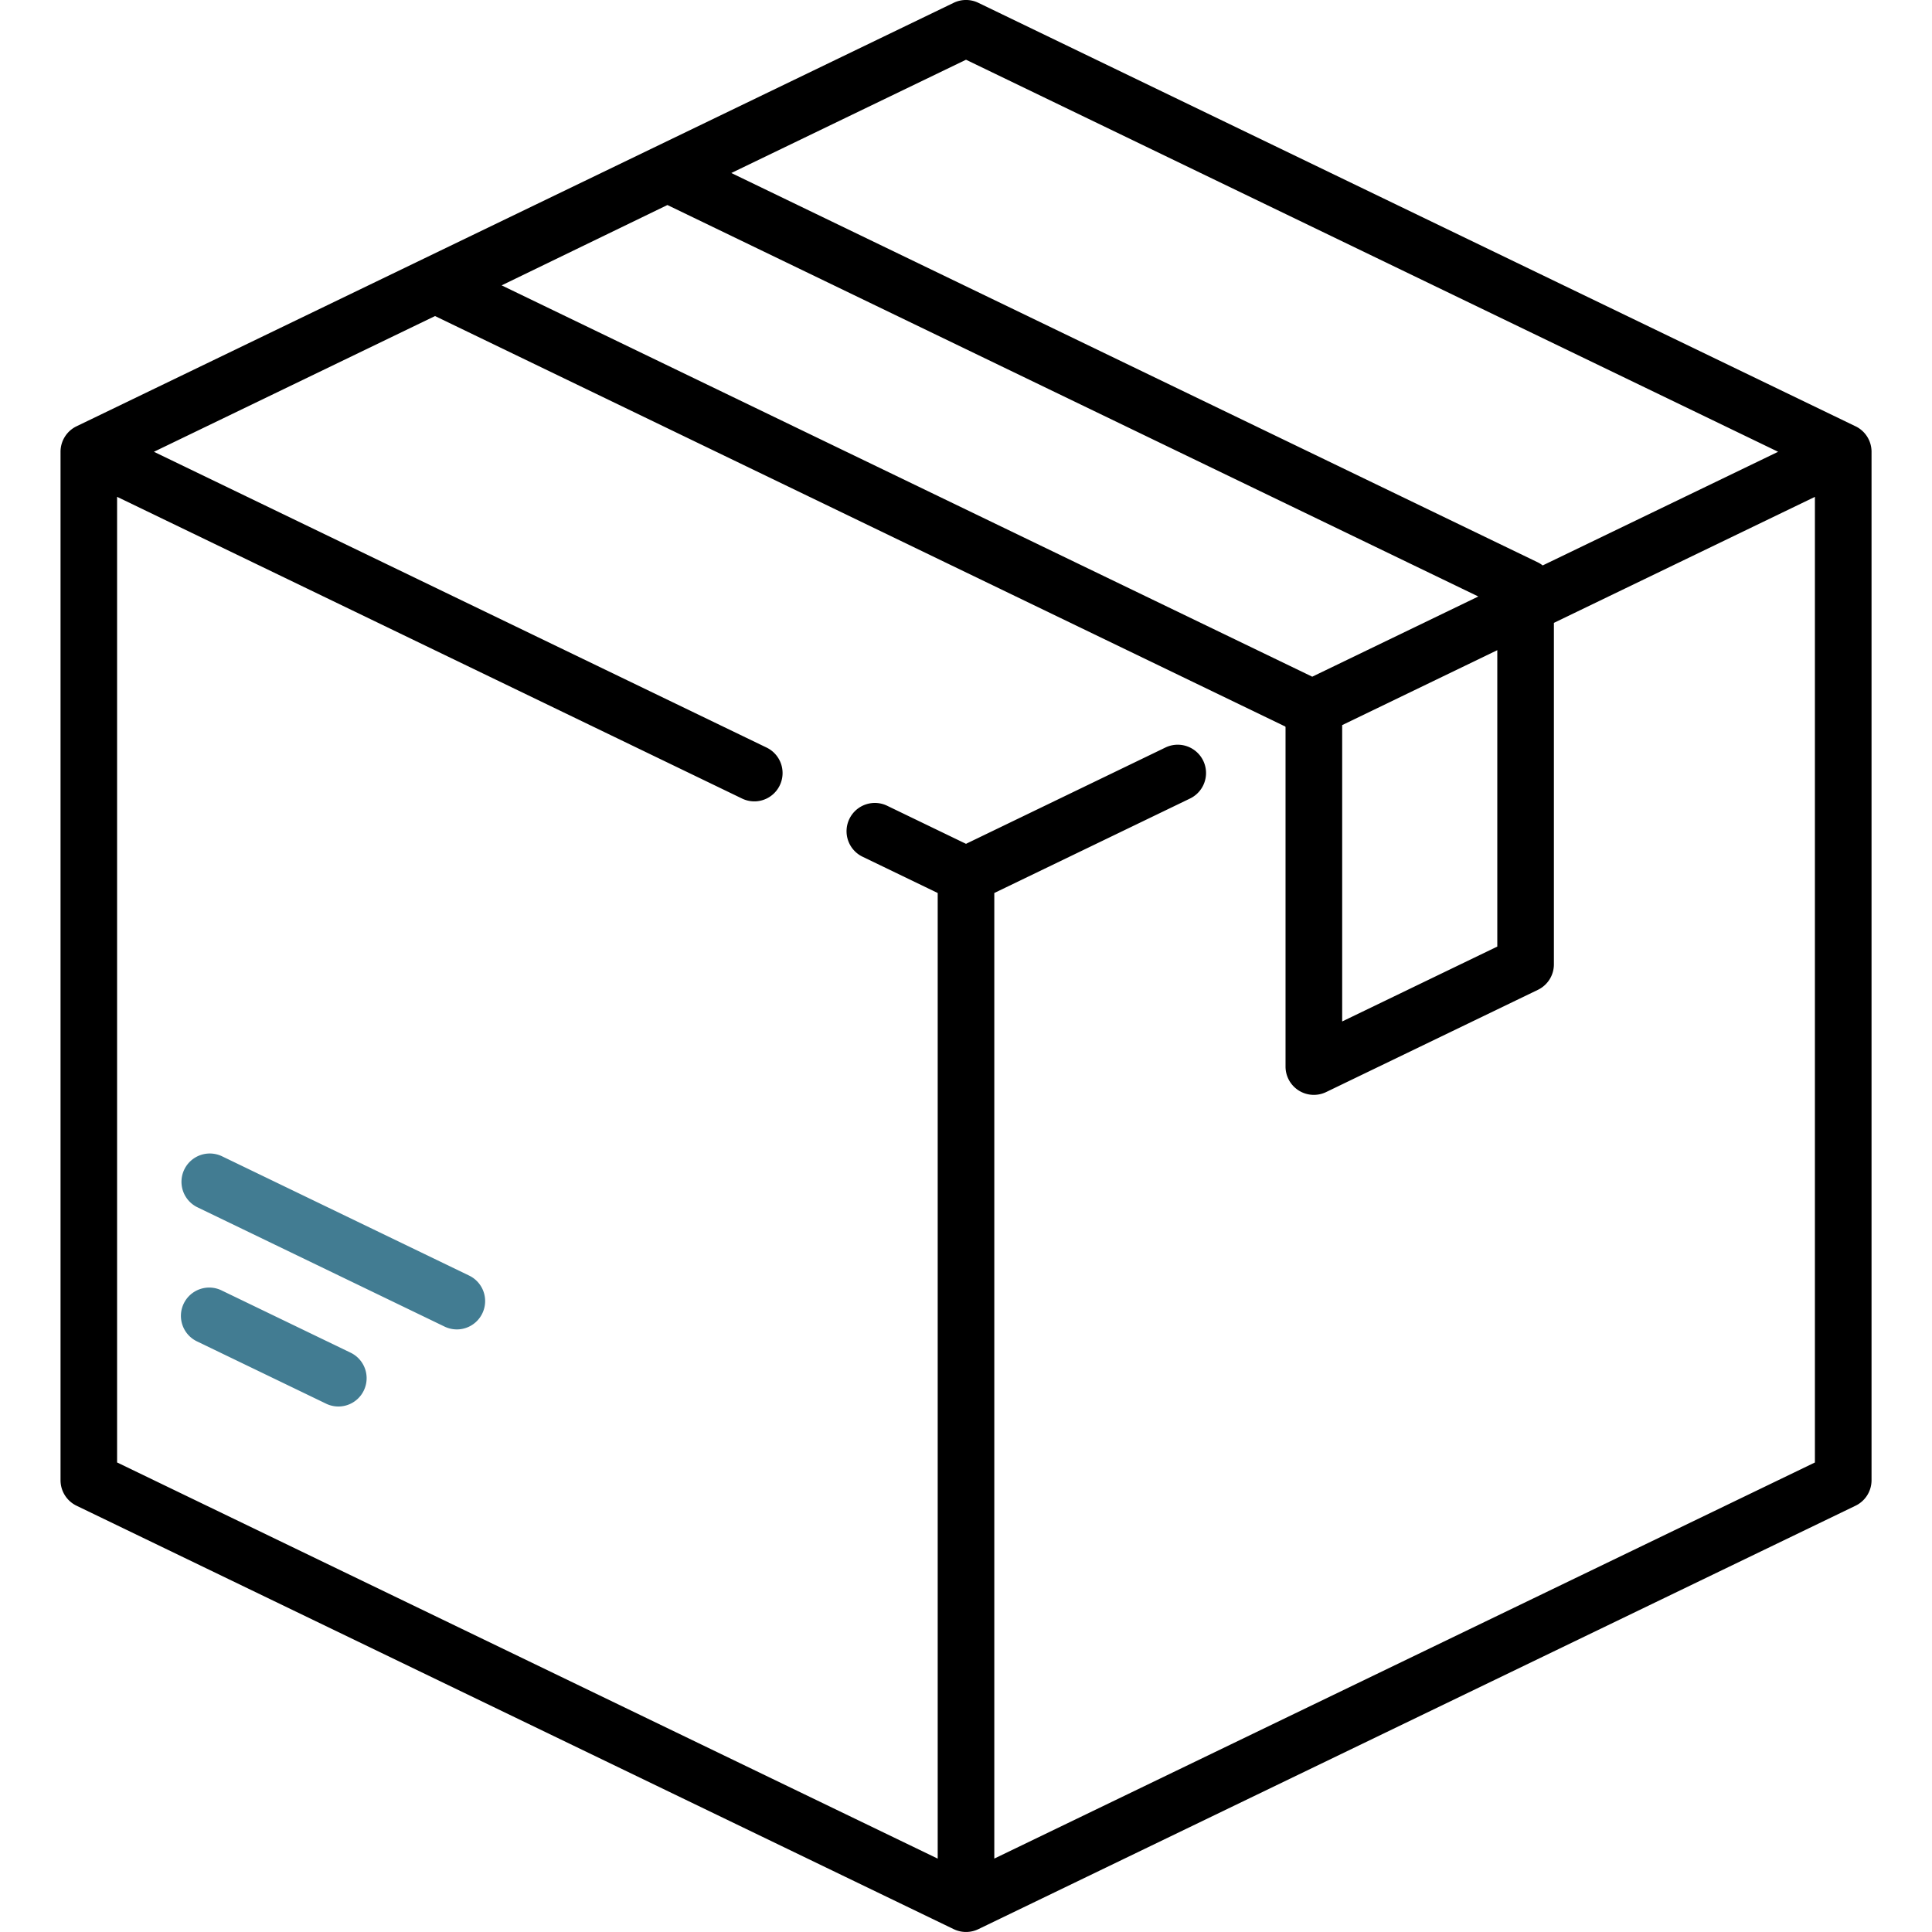 <svg width="51" height="51" fill="none" xmlns="http://www.w3.org/2000/svg"><path d="M48.981 11.253L25.825.074a.747.747 0 00-.65 0L2.02 11.253a.747.747 0 00-.422.673v27.148c0 .287.164.548.422.673l23.156 11.178a.748.748 0 00.65 0l23.156-11.178a.747.747 0 00.422-.673V11.926a.747.747 0 00-.422-.673zm-23.48-9.676l21.437 10.349-6.215 3a.738.738 0 00-.126-.08L19.305 4.567l6.195-2.99zm-7.883 3.835l21.406 10.334-4.384 2.117-21.398-10.33 4.376-2.121zM35.43 19.141l4.095-1.978v7.824l-4.095 1.977v-7.823zm-9.183 29.922v-25.49l5.167-2.494a.747.747 0 10-.65-1.346L25.5 22.275l-2.071-1a.747.747 0 10-.65 1.345l1.974.953v25.49L3.091 38.605v-25.49l16.496 7.964a.744.744 0 00.997-.348.747.747 0 00-.348-.997L4.063 11.926l7.421-3.583 22.441 10.834.01.013v8.965a.747.747 0 001.073.672l5.589-2.698a.747.747 0 00.422-.673v-9.014l6.89-3.326v25.49L26.247 49.062z" fill="#000"/><path d="M9.256 35.708l-3.398-1.64a.747.747 0 10-.65 1.345l3.399 1.64a.744.744 0 00.997-.348.747.747 0 00-.348-.997zm3.128-2.036l-6.521-3.148a.747.747 0 10-.65 1.346l6.521 3.148a.745.745 0 00.998-.348.747.747 0 00-.348-.998z" fill="#427C92"/></svg>